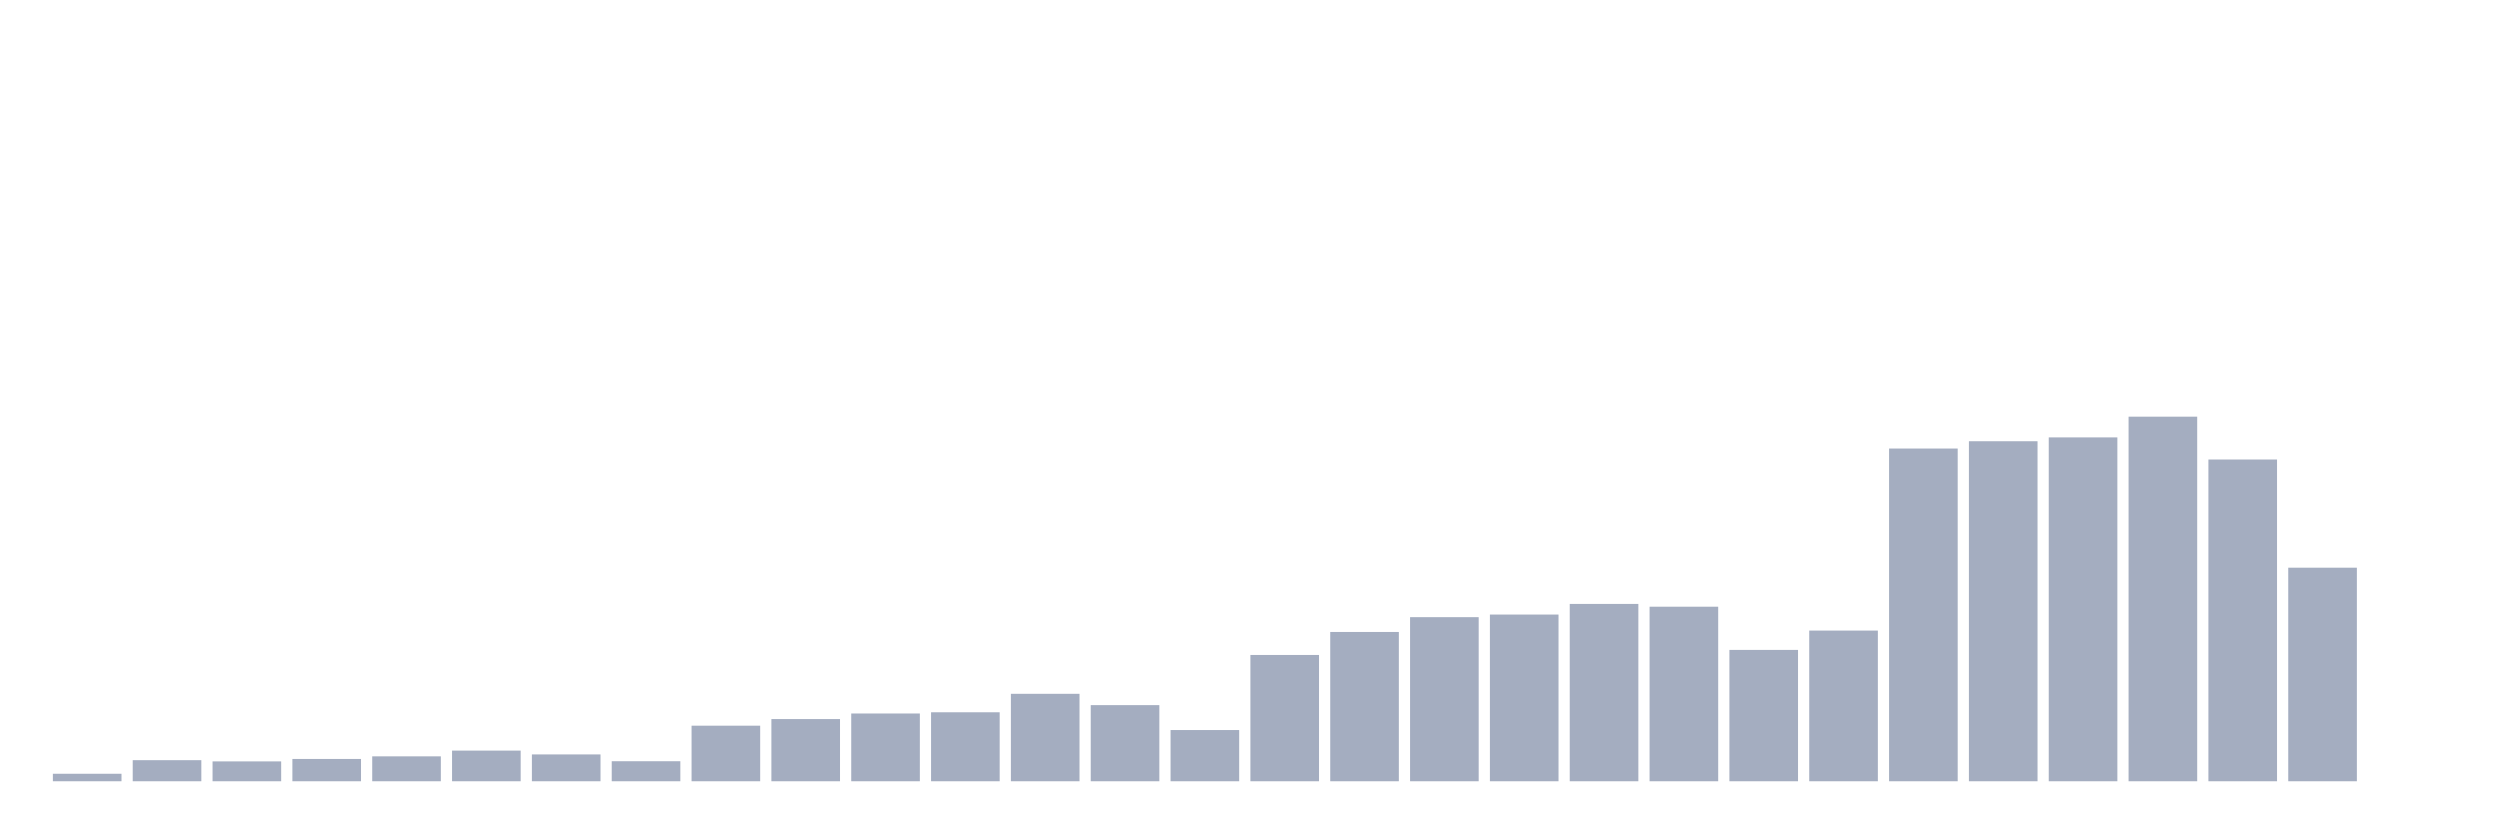 <svg xmlns="http://www.w3.org/2000/svg" viewBox="0 0 480 160"><g transform="translate(10,10)"><rect class="bar" x="0.153" width="13.175" y="138.562" height="1.438" fill="rgb(164,173,192)"></rect><rect class="bar" x="15.482" width="13.175" y="135.953" height="4.047" fill="rgb(164,173,192)"></rect><rect class="bar" x="30.81" width="13.175" y="136.187" height="3.813" fill="rgb(164,173,192)"></rect><rect class="bar" x="46.138" width="13.175" y="135.719" height="4.281" fill="rgb(164,173,192)"></rect><rect class="bar" x="61.466" width="13.175" y="135.217" height="4.783" fill="rgb(164,173,192)"></rect><rect class="bar" x="76.794" width="13.175" y="134.114" height="5.886" fill="rgb(164,173,192)"></rect><rect class="bar" x="92.123" width="13.175" y="134.849" height="5.151" fill="rgb(164,173,192)"></rect><rect class="bar" x="107.451" width="13.175" y="136.154" height="3.846" fill="rgb(164,173,192)"></rect><rect class="bar" x="122.779" width="13.175" y="129.331" height="10.669" fill="rgb(164,173,192)"></rect><rect class="bar" x="138.107" width="13.175" y="128.06" height="11.94" fill="rgb(164,173,192)"></rect><rect class="bar" x="153.436" width="13.175" y="126.99" height="13.01" fill="rgb(164,173,192)"></rect><rect class="bar" x="168.764" width="13.175" y="126.756" height="13.244" fill="rgb(164,173,192)"></rect><rect class="bar" x="184.092" width="13.175" y="123.211" height="16.789" fill="rgb(164,173,192)"></rect><rect class="bar" x="199.42" width="13.175" y="125.385" height="14.615" fill="rgb(164,173,192)"></rect><rect class="bar" x="214.748" width="13.175" y="130.167" height="9.833" fill="rgb(164,173,192)"></rect><rect class="bar" x="230.077" width="13.175" y="115.753" height="24.247" fill="rgb(164,173,192)"></rect><rect class="bar" x="245.405" width="13.175" y="111.338" height="28.662" fill="rgb(164,173,192)"></rect><rect class="bar" x="260.733" width="13.175" y="108.495" height="31.505" fill="rgb(164,173,192)"></rect><rect class="bar" x="276.061" width="13.175" y="107.993" height="32.007" fill="rgb(164,173,192)"></rect><rect class="bar" x="291.39" width="13.175" y="105.953" height="34.047" fill="rgb(164,173,192)"></rect><rect class="bar" x="306.718" width="13.175" y="106.488" height="33.512" fill="rgb(164,173,192)"></rect><rect class="bar" x="322.046" width="13.175" y="114.783" height="25.217" fill="rgb(164,173,192)"></rect><rect class="bar" x="337.374" width="13.175" y="111.07" height="28.93" fill="rgb(164,173,192)"></rect><rect class="bar" x="352.702" width="13.175" y="76.12" height="63.88" fill="rgb(164,173,192)"></rect><rect class="bar" x="368.031" width="13.175" y="74.716" height="65.284" fill="rgb(164,173,192)"></rect><rect class="bar" x="383.359" width="13.175" y="73.98" height="66.02" fill="rgb(164,173,192)"></rect><rect class="bar" x="398.687" width="13.175" y="70" height="70" fill="rgb(164,173,192)"></rect><rect class="bar" x="414.015" width="13.175" y="78.227" height="61.773" fill="rgb(164,173,192)"></rect><rect class="bar" x="429.344" width="13.175" y="98.997" height="41.003" fill="rgb(164,173,192)"></rect><rect class="bar" x="444.672" width="13.175" y="140" height="0" fill="rgb(164,173,192)"></rect></g></svg>